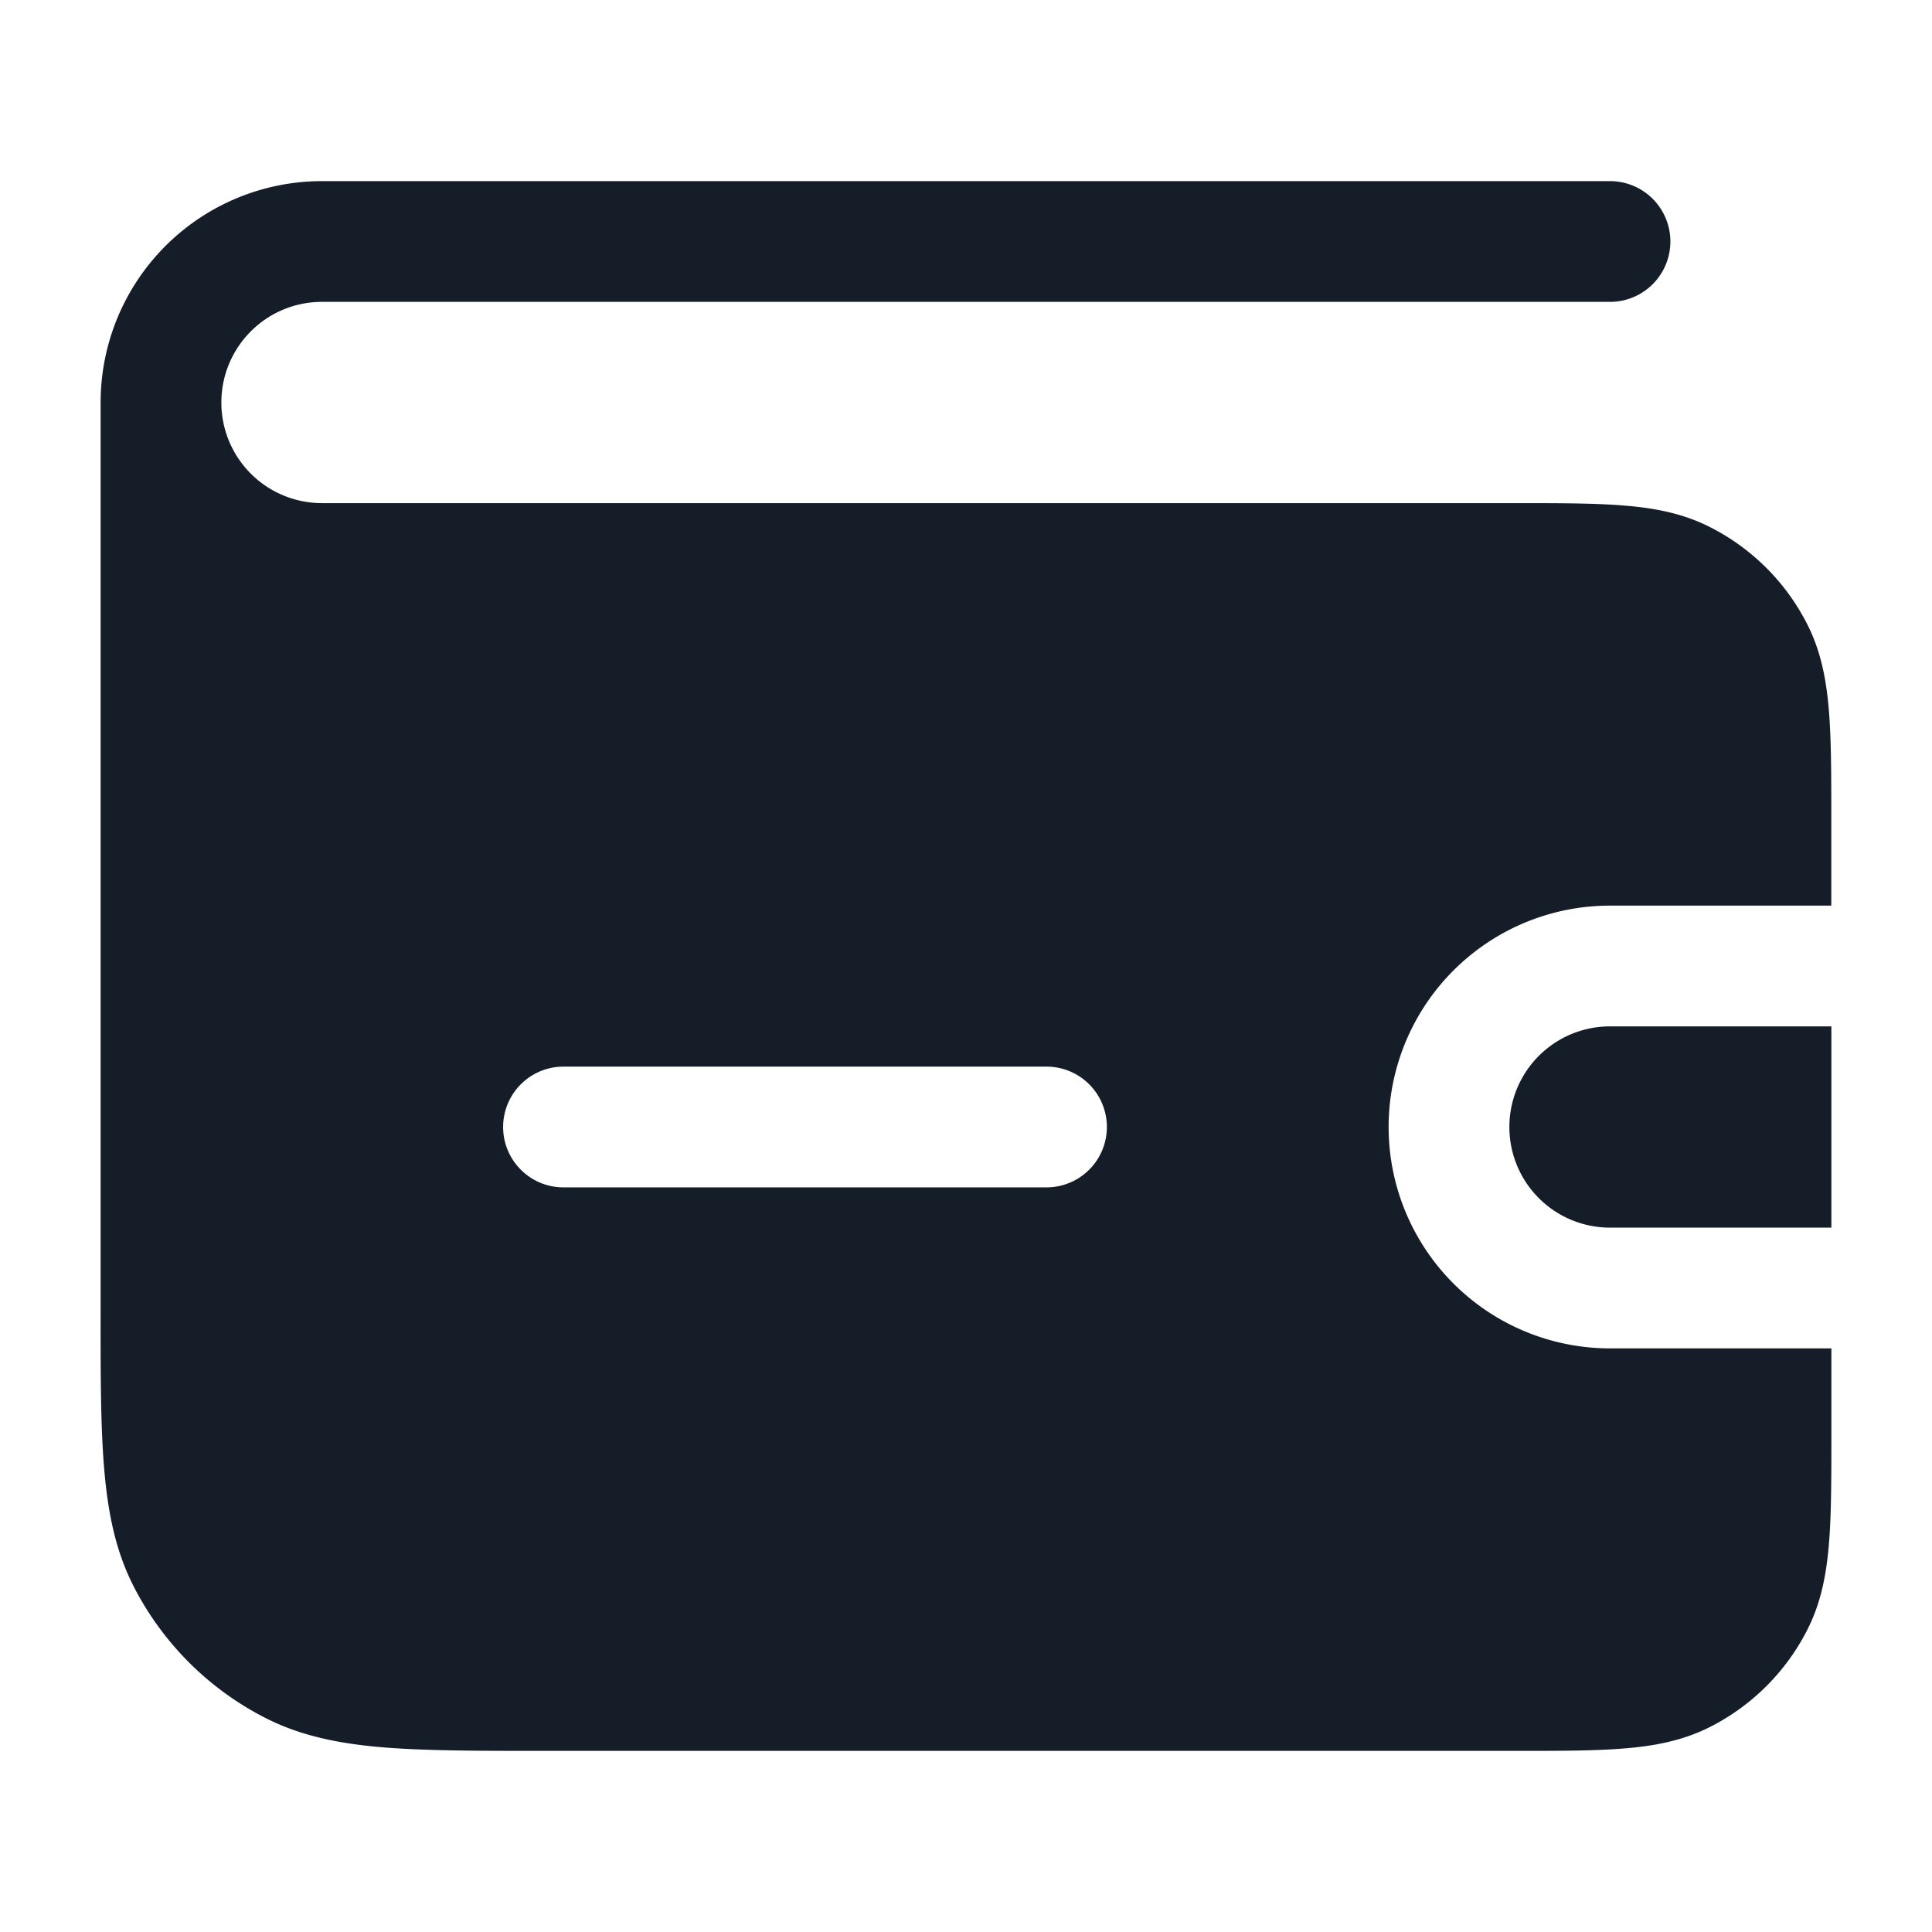 <svg xmlns="http://www.w3.org/2000/svg" viewBox="0 0 24 24"><path fill="#151E28" d="M1.25 5A2.75 2.75 0 0 1 4 2.25h16a.75.75 0 0 1 0 1.5H4c-.685 0-1.24.55-1.25 1.232v.048A1.25 1.25 0 0 0 4 6.25h14.828c.535 0 .98 0 1.345.03.38.03.737.098 1.074.27.518.264.938.684 1.202 1.202.172.337.239.694.27 1.073.03.365.03.81.03 1.345v1.08H20a2.75 2.75 0 1 0 0 5.5h2.75v1.08c0 .535 0 .98-.03 1.345-.031.38-.098.736-.27 1.073a2.749 2.749 0 0 1-1.202 1.202c-.337.172-.694.24-1.074.27-.364.03-.81.03-1.344.03H6.767c-.812 0-1.468 0-1.999-.043-.547-.045-1.027-.14-1.471-.366a3.752 3.752 0 0 1-1.639-1.639c-.226-.444-.32-.924-.365-1.47-.044-.531-.044-1.187-.043-2Zm5 9c0 .414.336.75.75.75h6a.75.75 0 0 0 0-1.5H7a.75.75 0 0 0-.75.75Zm16.5 1.25H20a1.25 1.25 0 0 1 0-2.5h2.75Z"/></svg>